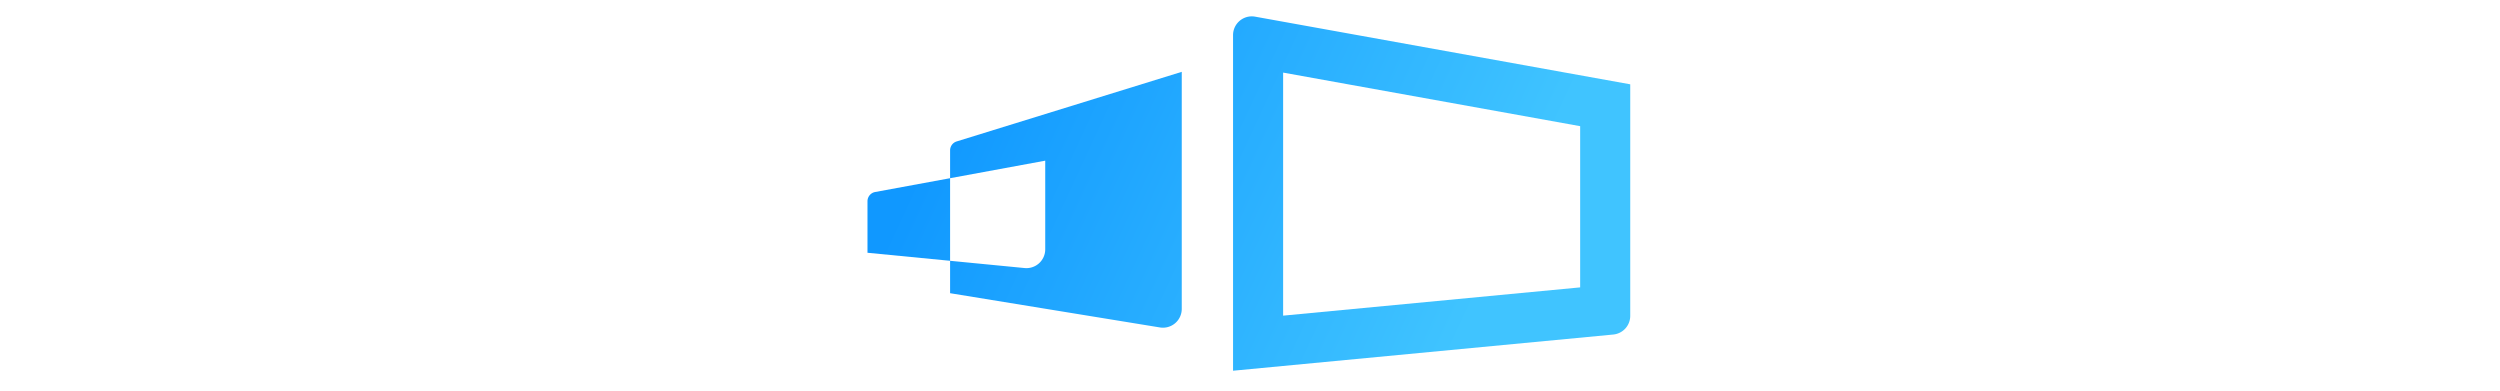 <svg xmlns="http://www.w3.org/2000/svg" xmlns:xlink="http://www.w3.org/1999/xlink" height="40" viewBox="0 0 256 124">
  <defs>
    <linearGradient id="a" x1="44.362" x2="206.44" y1="6.808" y2="81.844" gradientUnits="userSpaceOnUse">
      <stop offset="0" stop-color="#1098ff"/>
      <stop offset="1" stop-color="#40c4ff"/>
    </linearGradient>
    <linearGradient xlink:href="#a" id="b" x1="29.317" x2="191.395" y1="39.304" y2="114.34"/>
    <linearGradient xlink:href="#a" id="c" x1="16.523" x2="178.601" y1="66.939" y2="141.975"/>
  </defs>
  <g>
    <path fill="url(#a)" d="m138.515 23.046 94.291 17.006v51.173L138.515 100.2V23.046m-9.954-17.852a5.958 5.958 0 0 0-5.943 5.957v106.531l120.694-11.488a5.955 5.955 0 0 0 5.391-5.929V26.765L129.631 5.29a6.02 6.02 0 0 0-1.069-.096Z"/>
    <path fill="url(#b)" d="M34.886 44.897a2.963 2.963 0 0 0-2.087 2.83v8.84l30.199-5.565v28.146a5.97 5.97 0 0 1-6.548 5.941l-23.652-2.3v10.285l66.61 10.871a5.967 5.967 0 0 0 6.928-5.889V22.803Z"/>
    <path fill="url(#c)" d="M9.017 60.95a2.983 2.983 0 0 0-2.443 2.934v16.354l26.224 2.551V56.567Z"/>
  </g>
</svg>